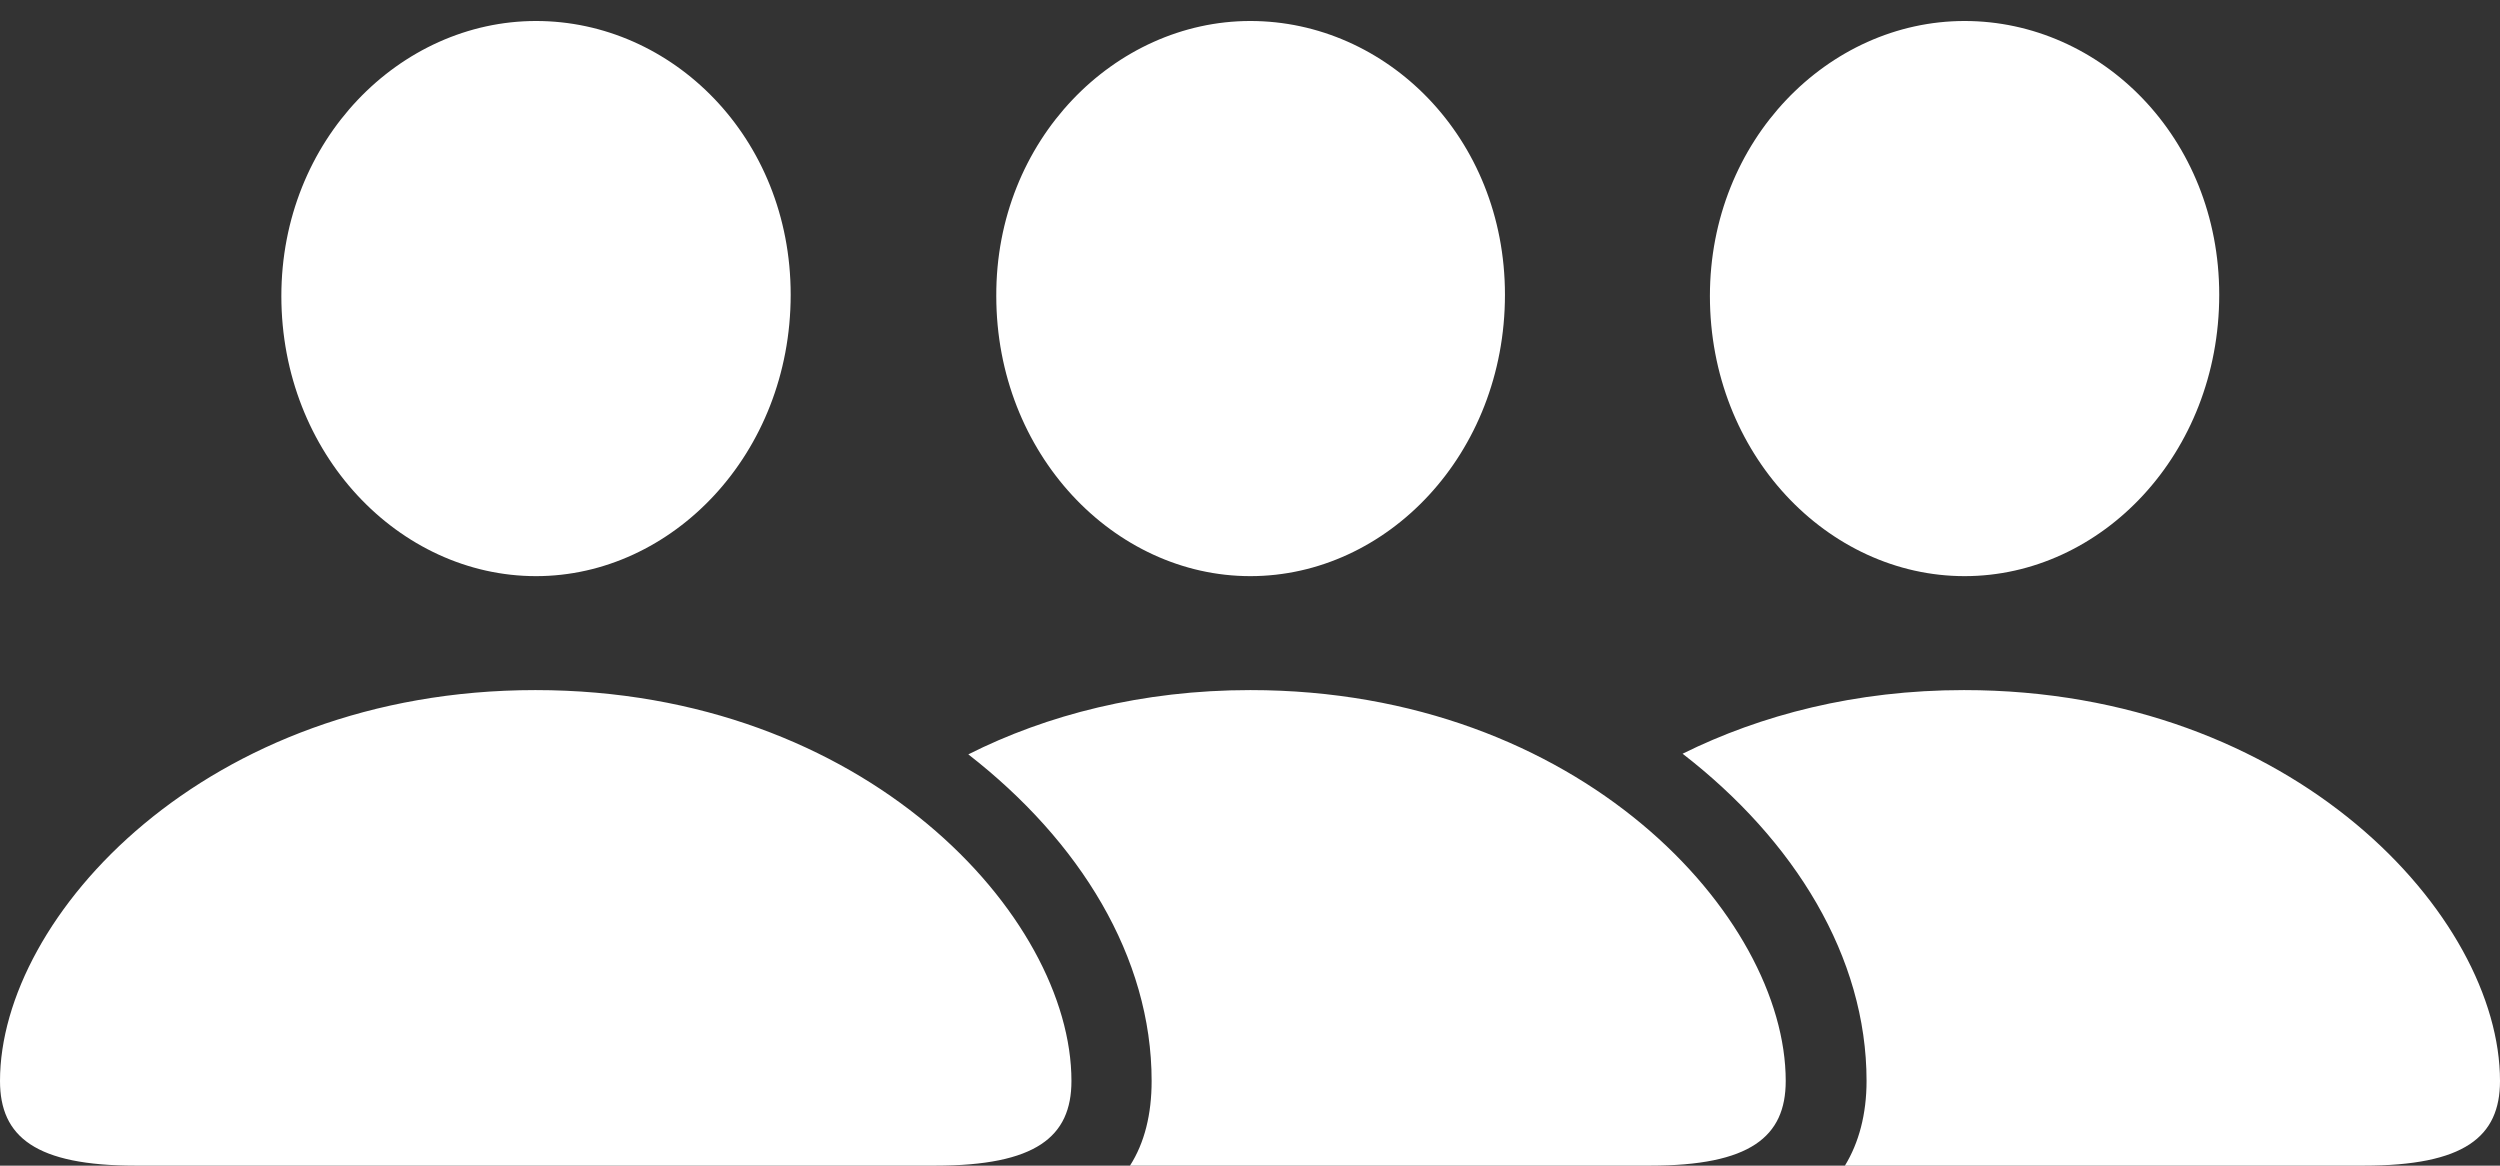 <?xml version="1.0" encoding="UTF-8"?>
<!--Generator: Apple Native CoreSVG 175.5-->
<!DOCTYPE svg
PUBLIC "-//W3C//DTD SVG 1.1//EN"
       "http://www.w3.org/Graphics/SVG/1.1/DTD/svg11.dtd">
<svg version="1.1" xmlns="http://www.w3.org/2000/svg" xmlns:xlink="http://www.w3.org/1999/xlink" width="38.35" height="17.881">
 <rect width="100%" height="100%" fill="#333333" stroke="none"/>
 <g>
  <rect height="17.881" opacity="0" width="38.35" x="0" y="0"/>
  <path d="M2.08 17.881L14.346 17.881C15.889 17.881 16.436 17.441 16.436 16.582C16.436 14.062 13.281 10.586 8.213 10.586C3.154 10.586 0 14.062 0 16.582C0 17.441 0.547 17.881 2.08 17.881ZM8.223 8.838C10.312 8.838 12.129 6.963 12.129 4.521C12.129 2.109 10.312 0.322 8.223 0.322C6.133 0.322 4.316 2.148 4.316 4.541C4.316 6.963 6.123 8.838 8.223 8.838ZM19.18 10.586C17.52 10.586 16.055 10.967 14.854 11.572C16.562 12.9 17.666 14.678 17.666 16.582C17.666 17.09 17.559 17.529 17.334 17.881L25.312 17.881C26.846 17.881 27.393 17.441 27.393 16.582C27.393 14.062 24.238 10.586 19.18 10.586ZM19.18 8.838C21.279 8.838 23.086 6.963 23.086 4.521C23.086 2.109 21.27 0.322 19.18 0.322C17.1 0.322 15.273 2.148 15.283 4.541C15.283 6.963 17.09 8.838 19.18 8.838ZM30.127 10.586C28.467 10.586 27.012 10.967 25.811 11.562C27.529 12.891 28.633 14.678 28.633 16.582C28.633 17.09 28.516 17.529 28.301 17.881L36.26 17.881C37.803 17.881 38.35 17.441 38.35 16.582C38.35 14.062 35.195 10.586 30.127 10.586ZM30.137 8.838C32.236 8.838 34.043 6.963 34.043 4.521C34.043 2.109 32.227 0.322 30.137 0.322C28.047 0.322 26.23 2.148 26.23 4.541C26.23 6.963 28.037 8.838 30.137 8.838Z" fill="#ffffff"/>
 </g>
</svg>
